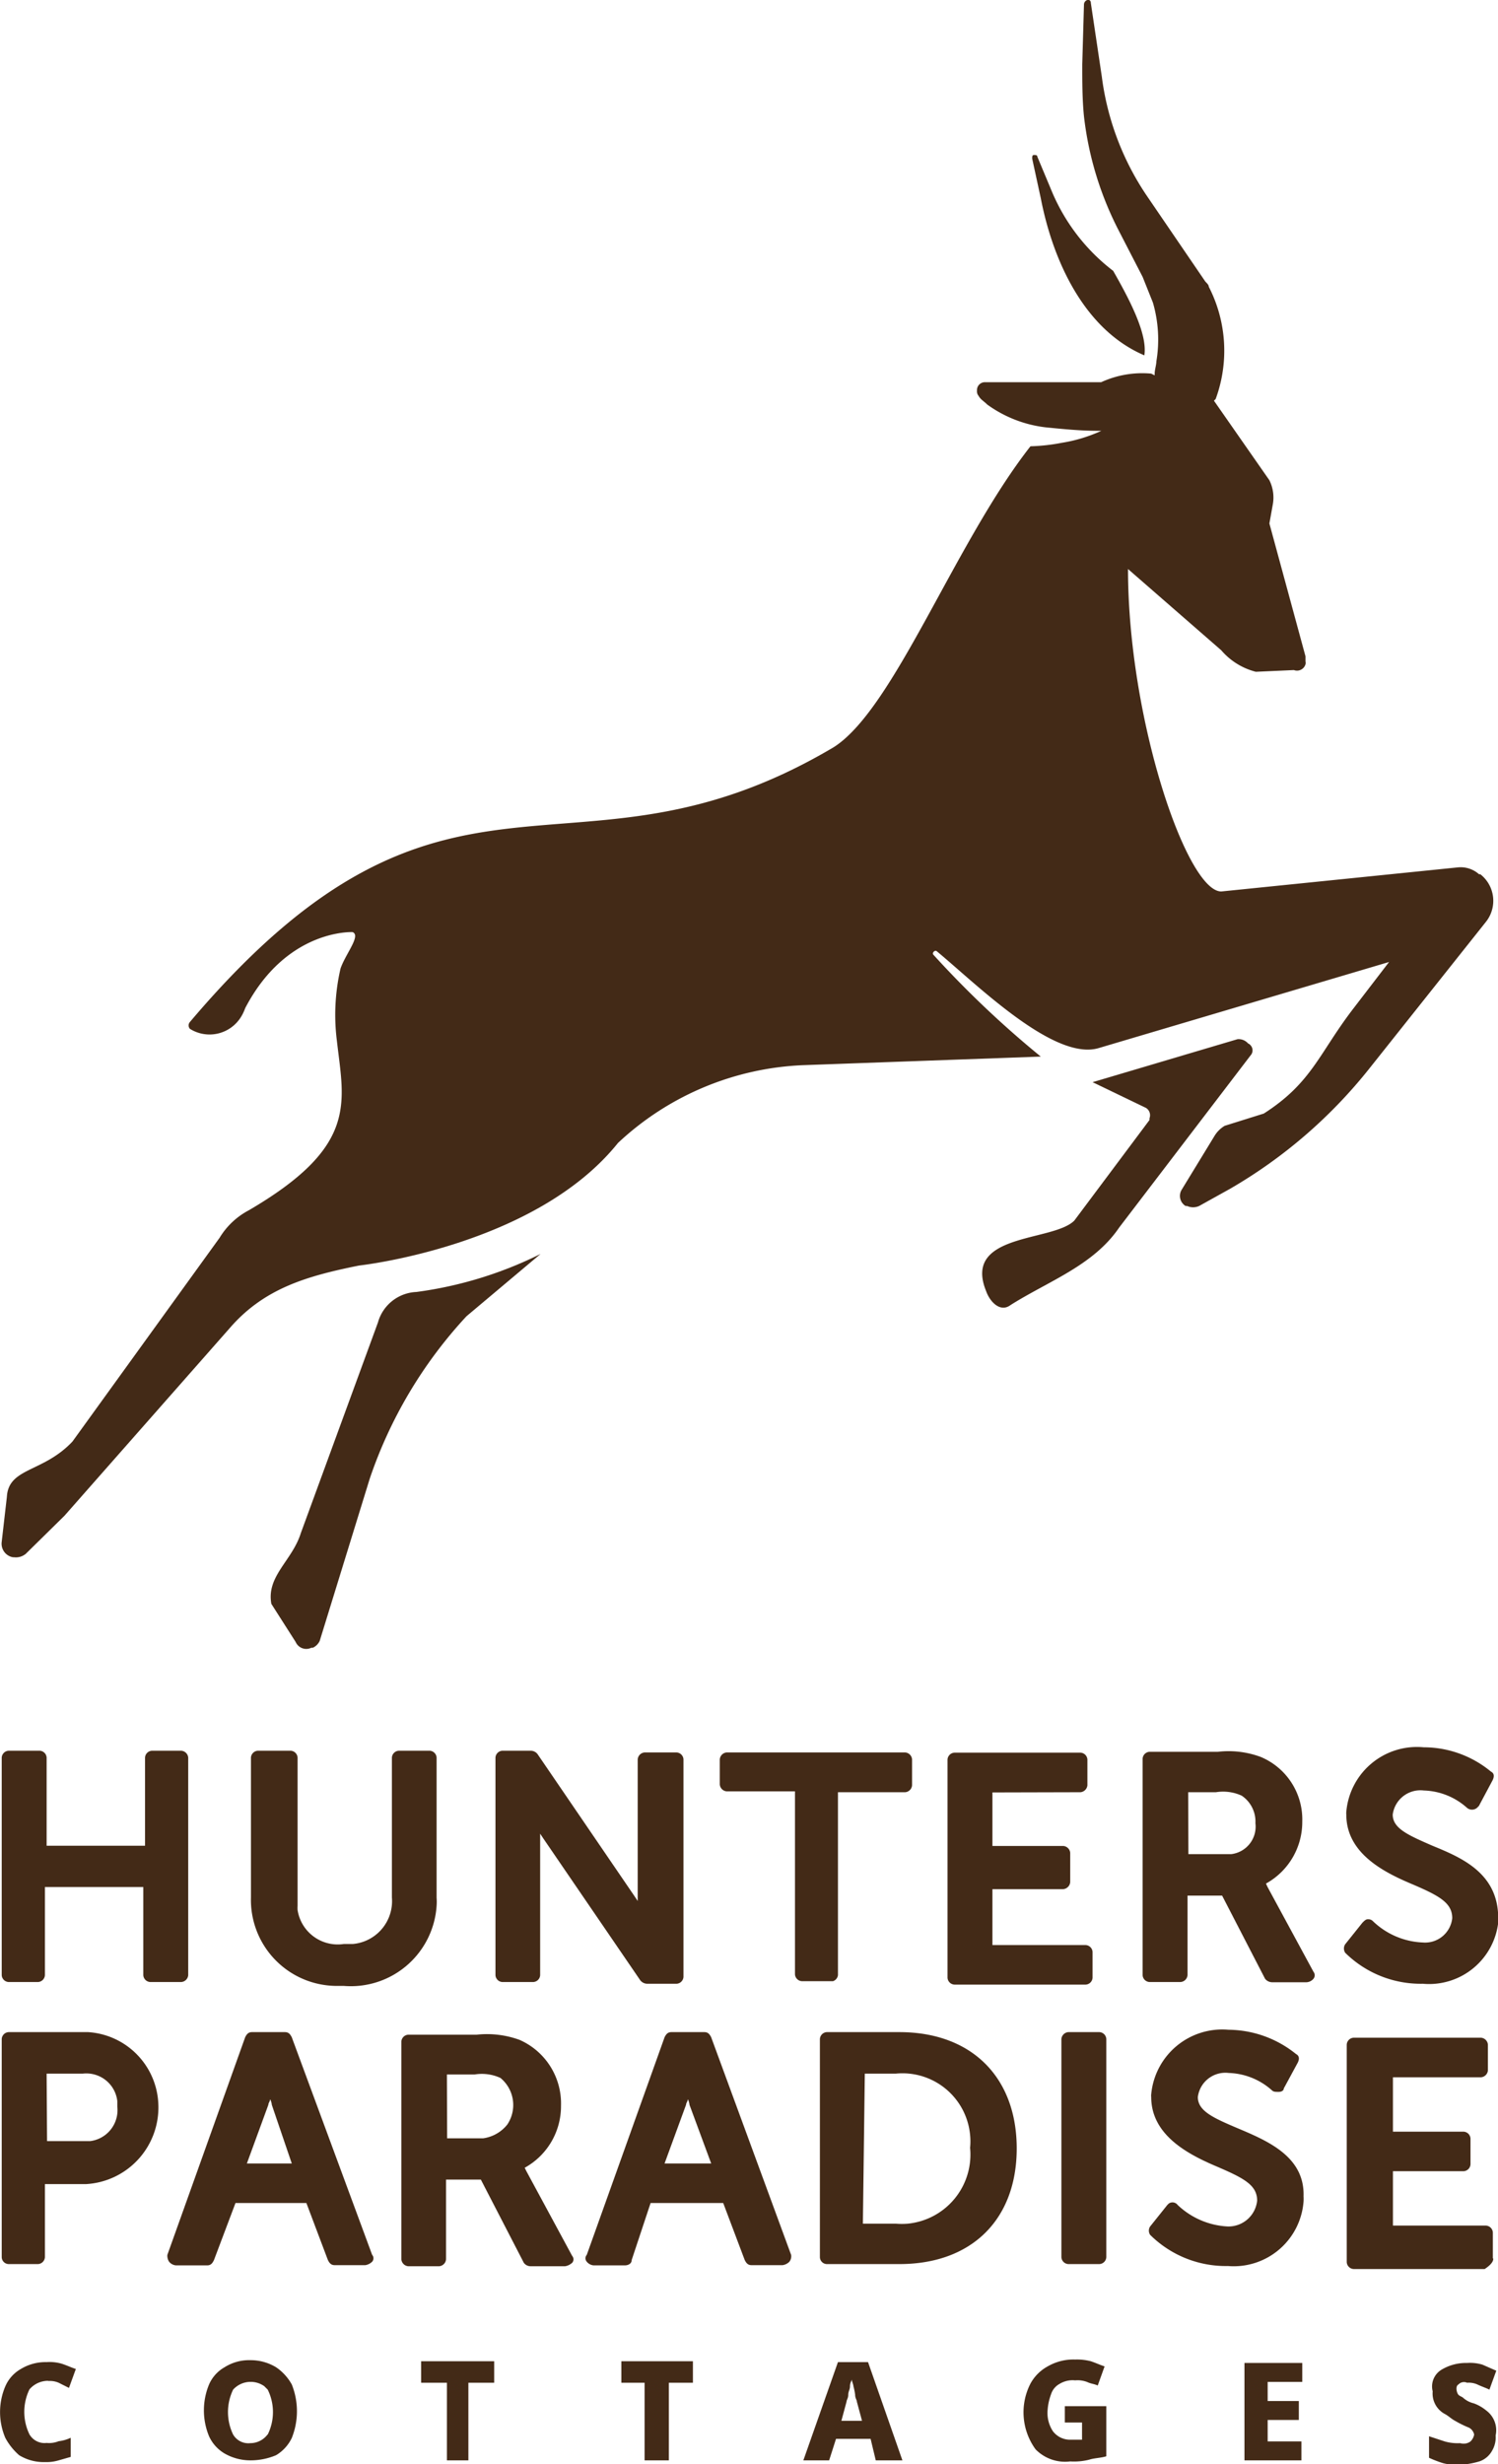<svg id="Layer_1" data-name="Layer 1" xmlns="http://www.w3.org/2000/svg" viewBox="0 0 69.72 114.62"><defs><style>.cls-1{fill:#432a17;}</style></defs><g id="Group_159" data-name="Group 159"><path id="Path_168" data-name="Path 168" class="cls-1" d="M53.26,16.53c.16-1-.72-2.65-1.45-3.93a9.06,9.06,0,0,1-2.89-3.78l-.64-1.53c0-.08-.08-.08-.16-.08s-.08.08-.08.17l.4,1.84C49,12.11,50.45,15.33,53.26,16.53Z" transform="translate(0 0)"/><path id="Path_169" data-name="Path 169" class="cls-1" d="M17.59,61.52,14,71.32c-.4,1.28-1.61,2-1.37,3.29l1.13,1.77a.54.54,0,0,0,.73.27l.07,0a.66.66,0,0,0,.32-.32l2.33-7.55a21,21,0,0,1,4.5-7.55l3.45-2.9a18.37,18.37,0,0,1-5.78,1.77A1.94,1.94,0,0,0,17.59,61.52Z" transform="translate(0 0)"/><path id="Path_170" data-name="Path 170" class="cls-1" d="M57.6,48.34l-6.75,2,2.49,1.2a.4.4,0,0,1,.16.48v.08L50,56.78c-1,1-5.22.56-4.1,3.29.17.48.65,1,1.13.64,1.77-1.12,3.86-1.84,5.06-3.61l6.11-8a.35.35,0,0,0,0-.48.26.26,0,0,0-.11-.08A.59.59,0,0,0,57.6,48.34Z" transform="translate(0 0)"/><path id="Path_171" data-name="Path 171" class="cls-1" d="M69.16,42.88a1.57,1.57,0,0,0-.26-2.21l-.06,0a1.29,1.29,0,0,0-1-.32l-11,1.12c-1.6,0-4.34-8-4.34-15l4.34,3.78a3.14,3.14,0,0,0,1.61,1l1.77-.08a.41.41,0,0,0,.54-.27.27.27,0,0,0,0-.13v-.24l-1.68-6.18.16-.89a1.81,1.81,0,0,0-.16-1.12l-2.58-3.7.08-.08a6.51,6.51,0,0,0-.32-5.22c0-.08-.08-.16-.16-.24l-2.73-4a12.78,12.78,0,0,1-2.09-5.54L50.77.14c0-.24-.32-.16-.32.08L50.37,3c0,.8,0,1.61.08,2.41a15.38,15.38,0,0,0,1.61,5.3l1.12,2.17.48,1.2a6.15,6.15,0,0,1,.16,2.73c0,.16-.08.4-.08.57v.08l-.16-.08a4.57,4.57,0,0,0-2.33.4H45.87a.37.37,0,0,0-.4.35v.05a.32.32,0,0,0,.08.24c.08.16.24.24.4.4a5.77,5.77,0,0,0,2.73,1.06c.8.08,1.61.16,2.41.16h.17a7.06,7.06,0,0,1-1.85.56,8.81,8.81,0,0,1-1.45.16c-3.53,4.5-6.34,12.21-9.16,14C26.58,42,20.88,33.32,8.84,47.54a.24.24,0,0,0,0,.32,1.72,1.72,0,0,0,2.38-.56,2.09,2.09,0,0,0,.19-.4c1.93-3.7,5-3.54,5-3.54.4.16-.32,1-.56,1.69a9.56,9.56,0,0,0-.17,3.37c.33,2.9,1,4.9-4.1,7.88a3.49,3.49,0,0,0-1.36,1.28L3.37,67.06C2,68.51.4,68.26.32,69.63L.08,71.72a.64.64,0,0,0,.52.72H.65a.72.72,0,0,0,.55-.16L3,70.51l7.71-8.75c1.61-1.85,3.62-2.41,6-2.89,0,0,8.19-.89,12.05-5.7a13.4,13.4,0,0,1,8.6-3.62l11.08-.4a46.45,46.45,0,0,1-5-4.74c-.08-.08.08-.24.16-.16,1.85,1.53,5.47,5.14,7.55,4.5l13.5-4L63,46.9c-1.61,2.09-1.93,3.46-4.18,4.9L57,52.37a1.38,1.38,0,0,0-.48.48L55,55.34a.55.55,0,0,0,.18.76l.07,0a.68.68,0,0,0,.56,0l1.44-.8a23,23,0,0,0,6.51-5.63Z" transform="translate(0 0)"/><path id="Path_172" data-name="Path 172" class="cls-1" d="M.4,92.2H1.77a.34.34,0,0,0,.32-.32v-4.1H6.67v4.1A.34.34,0,0,0,7,92.2H8.43a.35.35,0,0,0,.33-.32V81.76a.35.35,0,0,0-.33-.32H7.07a.34.34,0,0,0-.32.32v4.1H2.17v-4.1a.34.34,0,0,0-.32-.32H.4a.34.34,0,0,0-.32.32V91.88A.34.34,0,0,0,.4,92.2Z" transform="translate(0 0)"/><path id="Path_173" data-name="Path 173" class="cls-1" d="M12,81.44a.34.34,0,0,0-.32.32v6.51a4,4,0,0,0,3.95,4.11H16a4,4,0,0,0,4.32-3.72,2.41,2.41,0,0,0,0-.38V81.76a.34.34,0,0,0-.32-.32H18.56a.34.34,0,0,0-.32.32v6.51a2,2,0,0,1-1.82,2.16H16a1.89,1.89,0,0,1-2.15-1.58,1.37,1.37,0,0,1,0-.19V81.76a.34.34,0,0,0-.32-.32Z" transform="translate(0 0)"/><path id="Path_174" data-name="Path 174" class="cls-1" d="M23.38,81.44a.34.34,0,0,0-.32.32V91.88a.34.34,0,0,0,.32.32h1.44a.34.34,0,0,0,.32-.32V85.3l.16.24,4.5,6.58a.42.42,0,0,0,.32.16h1.37a.34.34,0,0,0,.32-.32V81.84a.34.34,0,0,0-.32-.32H30a.35.35,0,0,0-.32.32v6.59l-.16-.24-4.5-6.59a.4.4,0,0,0-.32-.16Z" transform="translate(0 0)"/><path id="Path_175" data-name="Path 175" class="cls-1" d="M39,91.88V83.37h3.13a.35.35,0,0,0,.32-.33V81.85a.35.35,0,0,0-.32-.33H33.82a.35.35,0,0,0-.32.33V83a.35.35,0,0,0,.32.33H37v8.51a.34.34,0,0,0,.32.32h1.45A.34.34,0,0,0,39,91.88Z" transform="translate(0 0)"/><path id="Path_176" data-name="Path 176" class="cls-1" d="M50.29,83.37a.36.36,0,0,0,.32-.32v-1.2a.34.34,0,0,0-.32-.32H44.42a.34.34,0,0,0-.32.32V92a.34.34,0,0,0,.32.32h6.11a.34.34,0,0,0,.32-.32v-1.2a.34.34,0,0,0-.32-.32H46.19V87.88h3.29a.36.36,0,0,0,.33-.33V86.19a.35.35,0,0,0-.33-.32H46.19V83.38Z" transform="translate(0 0)"/><path id="Path_177" data-name="Path 177" class="cls-1" d="M59,87.79l-.08-.17a3.27,3.27,0,0,0,1.69-2.89,3.15,3.15,0,0,0-1.93-3,4.3,4.3,0,0,0-2-.24H53.5a.34.34,0,0,0-.32.32V91.88a.34.34,0,0,0,.32.32h1.44a.35.35,0,0,0,.33-.32v-3.7h1.61l2,3.87a.43.43,0,0,0,.32.16h1.61a.45.45,0,0,0,.32-.16.26.26,0,0,0,0-.33Zm-3.7-4.42h1.29a2.08,2.08,0,0,1,1.2.16,1.45,1.45,0,0,1,.64,1.28,1.29,1.29,0,0,1-1.12,1.44h-2Z" transform="translate(0 0)"/><path id="Path_178" data-name="Path 178" class="cls-1" d="M69.73,89.23c0-2.09-1.69-2.81-3.06-3.37-1.12-.49-1.85-.8-1.85-1.45a1.3,1.3,0,0,1,1.45-1.12,3.14,3.14,0,0,1,2,.8.36.36,0,0,0,.48,0l.08-.08.64-1.2c.08-.17.08-.32-.08-.4a4.91,4.91,0,0,0-3.13-1.13,3.3,3.3,0,0,0-3.6,3,.62.62,0,0,0,0,.13c0,1.77,1.68,2.65,3,3.21s1.93.89,1.93,1.61a1.27,1.27,0,0,1-1.37,1.13,3.55,3.55,0,0,1-2.33-1,.3.3,0,0,0-.24-.08c-.08,0-.16.08-.24.16l-.8,1a.36.36,0,0,0,0,.4,5,5,0,0,0,3.61,1.44,3.24,3.24,0,0,0,3.52-2.94C69.72,89.36,69.72,89.29,69.73,89.23Z" transform="translate(0 0)"/><path id="Path_179" data-name="Path 179" class="cls-1" d="M4.1,94.53H.4a.34.34,0,0,0-.32.32V105a.33.33,0,0,0,.32.32H1.77a.34.34,0,0,0,.32-.32V101.6H4a3.57,3.57,0,0,0,3.37-3.7A3.49,3.49,0,0,0,4.1,94.53ZM2.17,96.46H3.86a1.45,1.45,0,0,1,1.6,1.28h0V98a1.45,1.45,0,0,1-1.27,1.6h-2Z" transform="translate(0 0)"/><path id="Path_180" data-name="Path 180" class="cls-1" d="M13.58,94.77c-.08-.16-.16-.24-.32-.24H11.73c-.16,0-.24.08-.32.24L7.79,104.89a.5.5,0,0,0,.08.32.46.46,0,0,0,.32.17H9.64c.16,0,.24-.08.32-.25l1-2.65h3.3l1,2.65c.08.16.16.24.32.24H17a.58.58,0,0,0,.32-.16.24.24,0,0,0,0-.32Zm0,5.87H11.49l1-2.73c0-.08.08-.17.08-.24s.08.16.08.24Z" transform="translate(0 0)"/><path id="Path_181" data-name="Path 181" class="cls-1" d="M24.5,101l-.08-.16a3.27,3.27,0,0,0,1.69-2.89,3.23,3.23,0,0,0-1.93-3.06,4.43,4.43,0,0,0-2-.24H19a.34.34,0,0,0-.32.32v10.12a.35.35,0,0,0,.32.33h1.44a.35.35,0,0,0,.32-.33v-3.7h1.62l2,3.87a.39.39,0,0,0,.32.16h1.6a.64.64,0,0,0,.33-.16.24.24,0,0,0,0-.32Zm-3.7-4.5h1.29a2.08,2.08,0,0,1,1.2.16,1.63,1.63,0,0,1,.32,2.17,1.74,1.74,0,0,1-1.13.64H20.81Z" transform="translate(0 0)"/><path id="Path_182" data-name="Path 182" class="cls-1" d="M33.1,94.77c-.08-.16-.16-.24-.32-.24H31.25c-.16,0-.24.08-.32.24l-3.62,10.12a.24.24,0,0,0,0,.32.46.46,0,0,0,.32.17h1.45c.16,0,.32-.08.32-.25l.88-2.65h3.38l1,2.65c.08.16.16.24.32.24h1.44a.55.55,0,0,0,.32-.16.41.41,0,0,0,.08-.32Zm0,5.87H30.93l1-2.73c0-.08.08-.17.08-.24s.08.16.08.24Z" transform="translate(0 0)"/><path id="Path_183" data-name="Path 183" class="cls-1" d="M41.86,94.53H38.48a.34.34,0,0,0-.32.32V105a.33.33,0,0,0,.32.32h3.38c3.37,0,5.46-2.08,5.46-5.38S45.23,94.53,41.86,94.53Zm-1.61,1.93H41.7a3.16,3.16,0,0,1,3.45,2.85,3,3,0,0,1,0,.6,3.23,3.23,0,0,1-2.9,3.53,3.37,3.37,0,0,1-.55,0H40.16Z" transform="translate(0 0)"/><path id="Path_184" data-name="Path 184" class="cls-1" d="M49.72,94.53h1.45a.34.34,0,0,1,.32.32V105a.34.34,0,0,1-.32.32H49.72a.34.34,0,0,1-.32-.32V94.85A.35.35,0,0,1,49.72,94.53Z" transform="translate(0 0)"/><path id="Path_185" data-name="Path 185" class="cls-1" d="M57.6,99c-1.13-.48-1.85-.8-1.85-1.45a1.29,1.29,0,0,1,1.44-1.12,3.15,3.15,0,0,1,2,.8c.08.08.16.08.32.08s.24-.08.24-.16l.65-1.2c.08-.16.08-.32-.08-.4a5.05,5.05,0,0,0-3.14-1.13,3.32,3.32,0,0,0-3.6,3,.53.53,0,0,0,0,.13c0,1.76,1.69,2.65,3,3.21s1.93.88,1.93,1.61a1.34,1.34,0,0,1-1.37,1.2,3.64,3.64,0,0,1-2.33-1,.3.3,0,0,0-.42-.06l-.06.06-.8,1a.35.35,0,0,0,0,.39,5,5,0,0,0,3.62,1.45,3.26,3.26,0,0,0,3.52-3,1.93,1.93,0,0,0,0-.24C60.73,100.32,59,99.59,57.6,99Z" transform="translate(0 0)"/><path id="Path_186" data-name="Path 186" class="cls-1" d="M69.48,105.05v-1.2a.34.34,0,0,0-.32-.32H64.83V101h3.29a.34.34,0,0,0,.32-.32v-1.2a.34.34,0,0,0-.32-.32H64.83V96.63h4.1a.35.35,0,0,0,.32-.32v-1.2a.35.35,0,0,0-.32-.32H63a.34.34,0,0,0-.32.32v10.12a.34.34,0,0,0,.32.32h6.1c.24-.16.4-.32.4-.48Z" transform="translate(0 0)"/><path id="Path_187" data-name="Path 187" class="cls-1" d="M2.25,110.76a1,1,0,0,1,.48.08l.48.24.32-.88c-.24-.08-.4-.16-.64-.24a2,2,0,0,0-.72-.08,2.21,2.21,0,0,0-1.2.32,1.7,1.7,0,0,0-.72.8,3.06,3.06,0,0,0,0,2.41,2.89,2.89,0,0,0,.64.8,2.18,2.18,0,0,0,1.2.32,2,2,0,0,0,.64-.08l.56-.16v-.89a1.8,1.8,0,0,1-.56.16,1.2,1.2,0,0,1-.56.08.81.81,0,0,1-.8-.4,2.4,2.4,0,0,1,0-2.09,1.14,1.14,0,0,1,.88-.4Z" transform="translate(0 0)"/><path id="Path_188" data-name="Path 188" class="cls-1" d="M12.85,110.12a2.28,2.28,0,0,0-1.2-.33,2.13,2.13,0,0,0-1.2.33,1.7,1.7,0,0,0-.72.8,3.15,3.15,0,0,0,0,2.41,1.8,1.8,0,0,0,.72.8,2.42,2.42,0,0,0,1.2.32,3.06,3.06,0,0,0,1.2-.24,1.88,1.88,0,0,0,.73-.8,3.35,3.35,0,0,0,0-2.49A2.34,2.34,0,0,0,12.85,110.12Zm-.4,3.13a1,1,0,0,1-.8.4.82.82,0,0,1-.8-.4,2.4,2.4,0,0,1,0-2.09A1.1,1.1,0,0,1,12.3,111l.16.16a2.36,2.36,0,0,1,0,2.09Z" transform="translate(0 0)"/><path id="Path_189" data-name="Path 189" class="cls-1" d="M19.6,110.84h1.2v3.61h1v-3.61H23v-1H19.6Z" transform="translate(0 0)"/><path id="Path_190" data-name="Path 190" class="cls-1" d="M28.92,110.84H30v3.61h1.13v-3.61h1.12v-1H28.92Z" transform="translate(0 0)"/><path id="Path_191" data-name="Path 191" class="cls-1" d="M39,109.88l-1.61,4.57h1.2l.32-1h1.61l.24,1H42l-1.6-4.57Zm.16,2.73.24-.89c0-.08.08-.16.08-.32s.08-.24.08-.4.08-.24.08-.32c0,.08.08.24.08.32a2.83,2.83,0,0,1,.08.4c0,.16.08.24.08.32l.24.89Z" transform="translate(0 0)"/><path id="Path_192" data-name="Path 192" class="cls-1" d="M49.56,112.69h.8v.8H49.8a1,1,0,0,1-.8-.4,1.55,1.55,0,0,1-.24-1,2.59,2.59,0,0,1,.16-.72.83.83,0,0,1,.4-.48,1.15,1.15,0,0,1,.72-.16,1.24,1.24,0,0,1,.57.08c.16.08.32.08.48.16l.32-.89c-.24-.08-.4-.16-.64-.24a2.56,2.56,0,0,0-.73-.08,2.39,2.39,0,0,0-1.28.32,2,2,0,0,0-.8.8,2.92,2.92,0,0,0,.24,3.06,1.92,1.92,0,0,0,1.61.56,2.92,2.92,0,0,0,.88-.08c.24-.08.56-.08.8-.16v-2.33H49.56Z" transform="translate(0 0)"/><path id="Path_193" data-name="Path 193" class="cls-1" d="M57.92,114.45h2.65v-.88H59v-1h1.45v-.88H59v-.89h1.61v-.88H57.92Z" transform="translate(0 0)"/><path id="Path_194" data-name="Path 194" class="cls-1" d="M69.16,112.12a2,2,0,0,0-.56-.32,1.15,1.15,0,0,1-.48-.24c-.08-.08-.16-.08-.24-.16s-.16-.4,0-.48a.35.35,0,0,1,.4-.08,1,1,0,0,1,.48.08c.16.08.4.16.56.24l.32-.88L69,110a2,2,0,0,0-.72-.08,2.21,2.21,0,0,0-1.2.32.91.91,0,0,0-.4,1,1.08,1.08,0,0,0,.56,1.05c.16.08.32.24.48.32a4.9,4.9,0,0,0,.65.32.47.47,0,0,1,.24.32.59.59,0,0,1-.17.32.54.54,0,0,1-.48.08,2.19,2.19,0,0,1-.72-.08l-.73-.24v1a5.12,5.12,0,0,0,.65.25,2.49,2.49,0,0,0,.72.08,3.87,3.87,0,0,0,1-.17,1.06,1.06,0,0,0,.56-.48,1.22,1.22,0,0,0,.17-.72,1.14,1.14,0,0,0-.4-1.13Z" transform="translate(0 0)"/></g></svg>